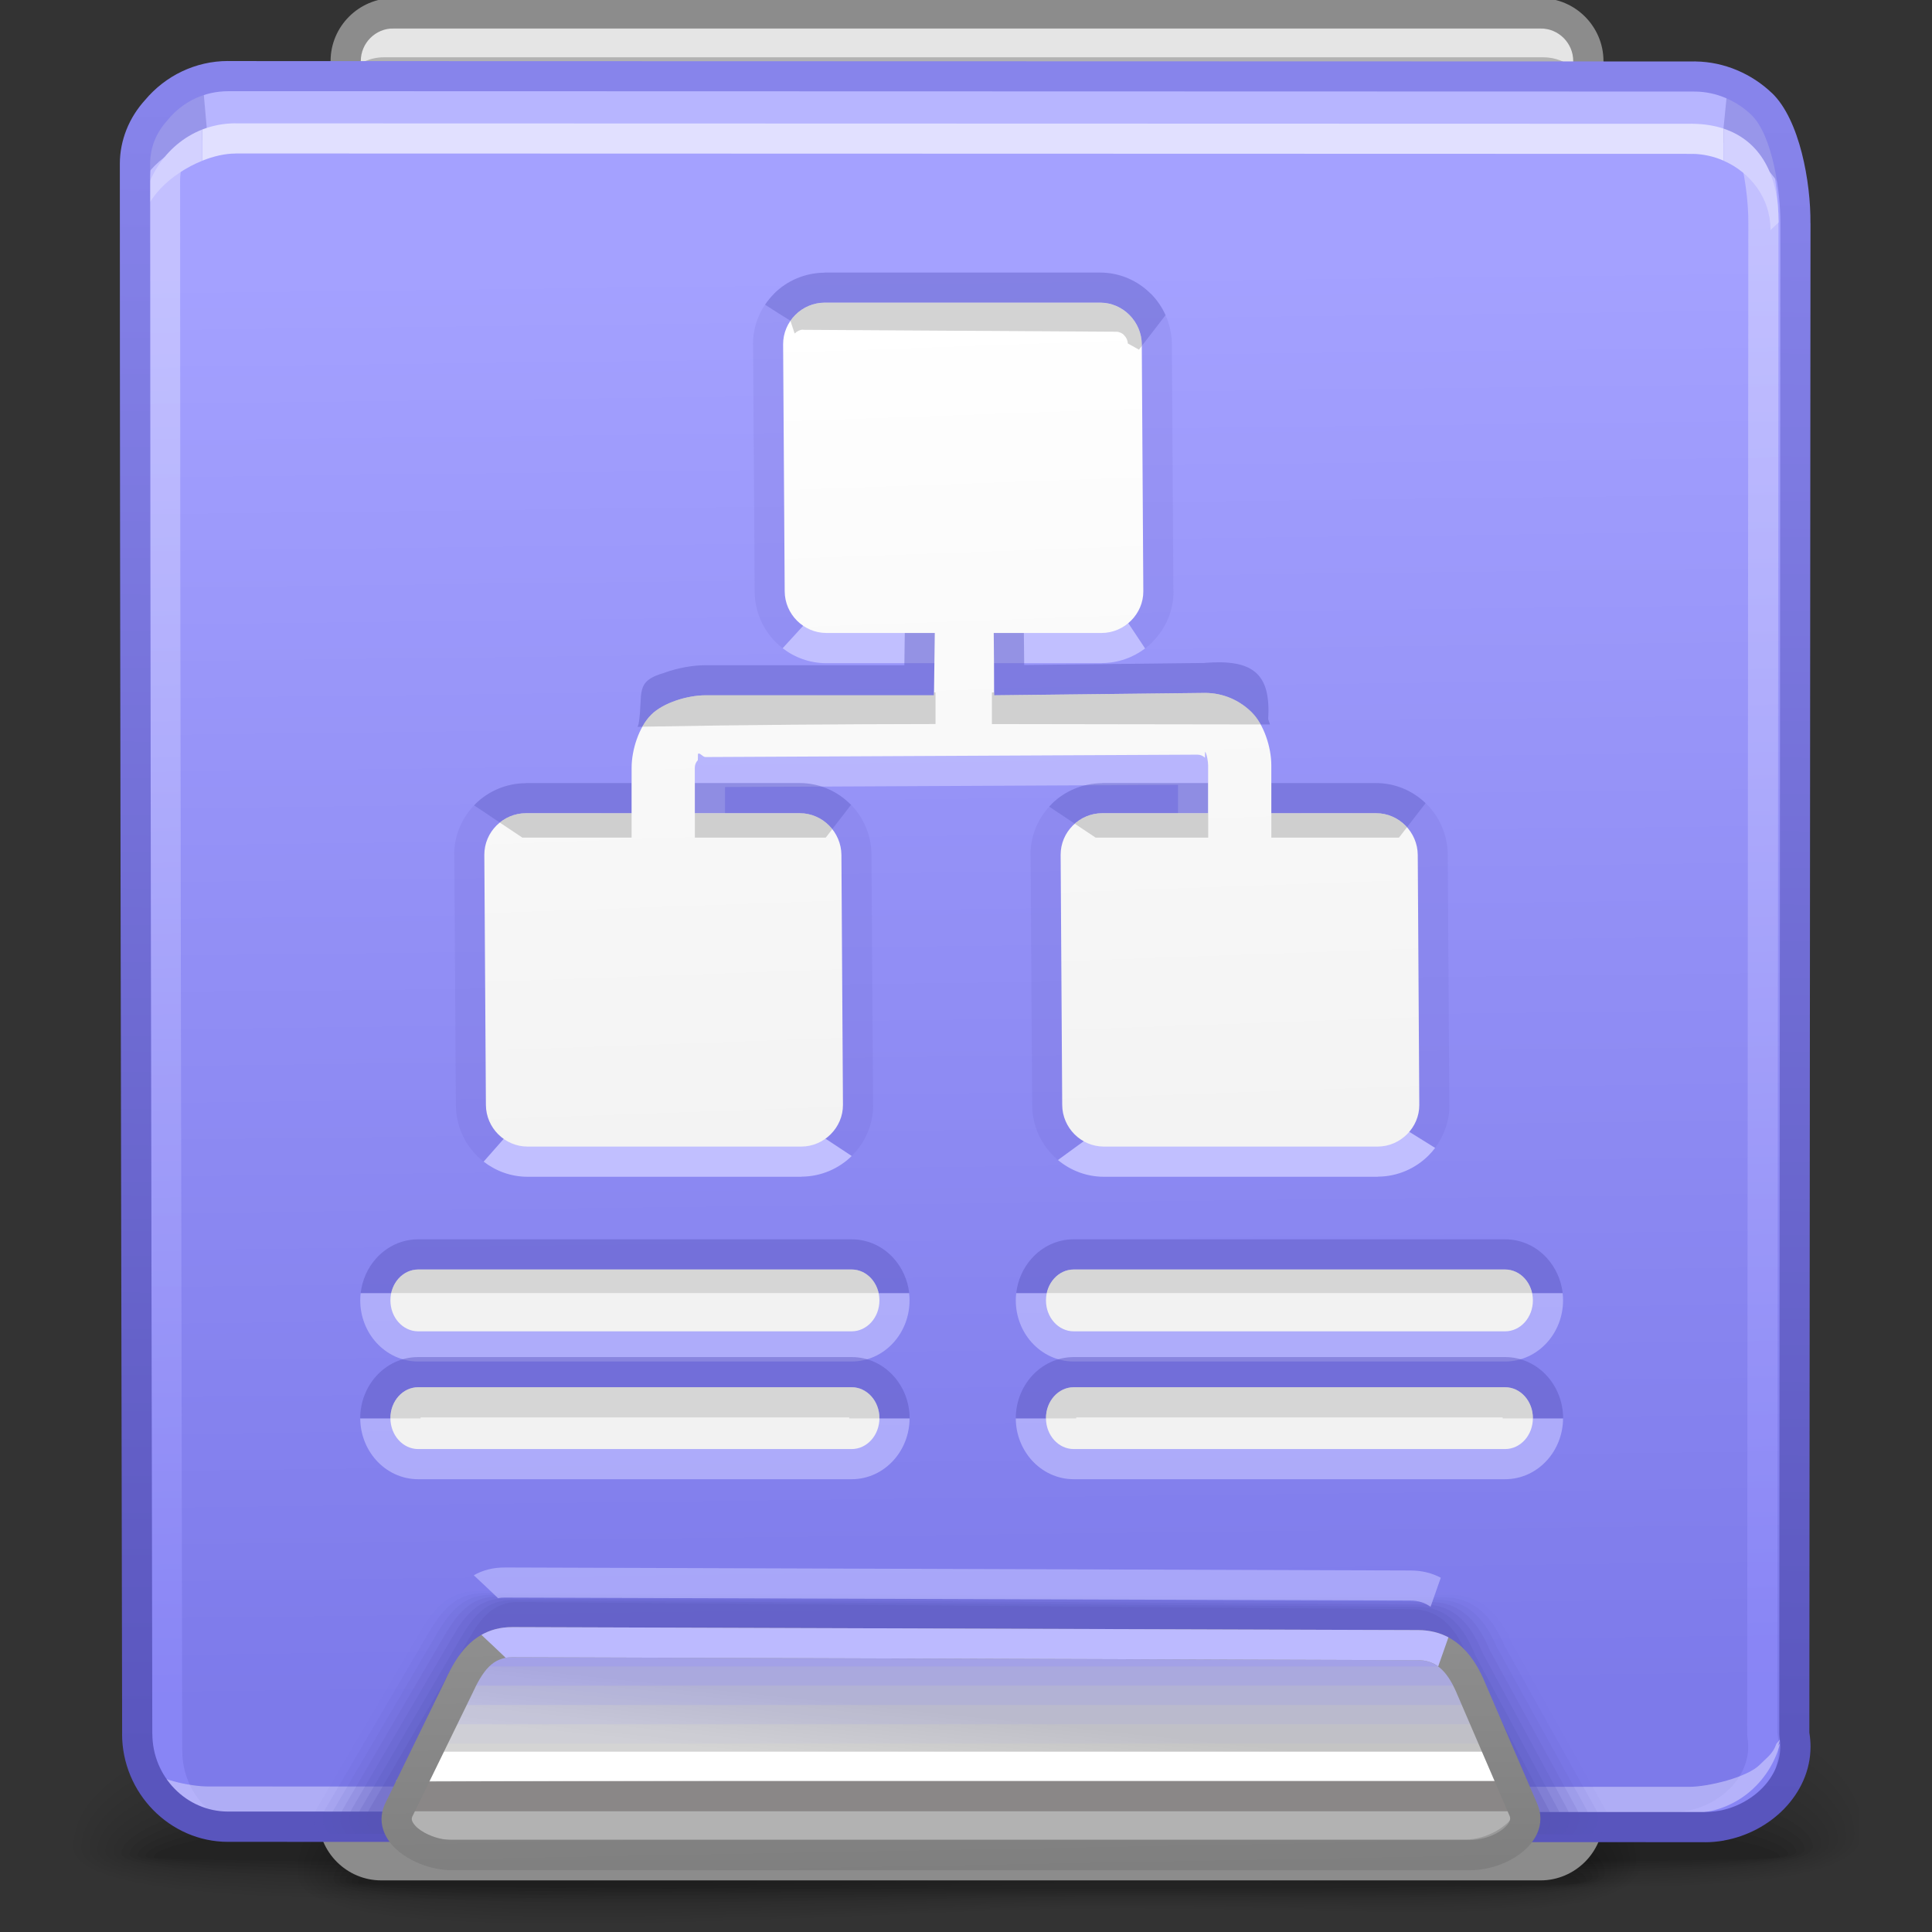 <?xml version="1.0" encoding="UTF-8"?>
<!DOCTYPE svg PUBLIC "-//W3C//DTD SVG 1.1//EN" "http://www.w3.org/Graphics/SVG/1.1/DTD/svg11.dtd">
<!-- Creator: CorelDRAW -->
<svg xmlns="http://www.w3.org/2000/svg" xml:space="preserve" width="64px" height="64px" style="shape-rendering:geometricPrecision; text-rendering:geometricPrecision; image-rendering:optimizeQuality; fill-rule:evenodd; clip-rule:evenodd"
viewBox="0 0 64 64"
 xmlns:xlink="http://www.w3.org/1999/xlink">
 <rect x="0" y="0" width="64" height="64" fill="#333333" stroke="none"/>
 <defs>
  <style type="text/css">
   <![CDATA[
    .fil30 {fill:none}
    .fil42 {fill:#999999}
    .fil45 {fill:#B2B2B2}
    .fil15 {fill:#E5E5E5}
    .fil44 {fill:white}
    .fil19 {fill:#B7B5FF}
    .fil43 {fill:#8A8787}
    .fil17 {fill:#8C8C8C}
    .fil54 {fill:#BCBAFF;fill-rule:nonzero}
    .fil25 {fill:#C1BFFF;fill-rule:nonzero}
    .fil28 {fill:#D3D1FF;fill-rule:nonzero}
    .fil27 {fill:#E1E0FF;fill-rule:nonzero}
    .fil16 {fill:#8C8C8C;fill-rule:nonzero}
    .fil59 {fill:#F2F2F2;fill-rule:nonzero}
    .fil0 {fill:black;fill-opacity:0}
    .fil33 {fill:#5855B5;fill-opacity:0}
    .fil46 {fill:#908DFF;fill-opacity:0}
    .fil1 {fill:black;fill-opacity:0.004}
    .fil2 {fill:black;fill-opacity:0.008}
    .fil3 {fill:black;fill-opacity:0.016}
    .fil4 {fill:black;fill-opacity:0.02}
    .fil5 {fill:black;fill-opacity:0.024}
    .fil6 {fill:black;fill-opacity:0.027}
    .fil34 {fill:#5855B5;fill-opacity:0.031}
    .fil7 {fill:black;fill-opacity:0.031}
    .fil8 {fill:black;fill-opacity:0.035}
    .fil9 {fill:black;fill-opacity:0.043}
    .fil10 {fill:black;fill-opacity:0.047}
    .fil11 {fill:black;fill-opacity:0.051}
    .fil12 {fill:black;fill-opacity:0.055}
    .fil47 {fill:#908DFF;fill-opacity:0.055}
    .fil13 {fill:black;fill-opacity:0.059}
    .fil35 {fill:#5855B5;fill-opacity:0.063}
    .fil36 {fill:#5855B5;fill-opacity:0.094}
    .fil48 {fill:#908DFF;fill-opacity:0.11}
    .fil21 {fill:#5D59C1;fill-rule:nonzero;fill-opacity:0.122}
    .fil37 {fill:#5855B5;fill-opacity:0.125}
    .fil38 {fill:#5855B5;fill-opacity:0.157}
    .fil49 {fill:#908DFF;fill-opacity:0.165}
    .fil39 {fill:#5855B5;fill-opacity:0.188}
    .fil40 {fill:#5855B5;fill-opacity:0.22}
    .fil50 {fill:#908DFF;fill-opacity:0.224}
    .fil51 {fill:#908DFF;fill-opacity:0.278}
    .fil20 {fill:#5955BD;fill-opacity:0.322}
    .fil52 {fill:#908DFF;fill-opacity:0.333}
    .fil31 {fill:#9C9C9C;fill-opacity:0.439}
    .fil60 {fill:#B2B2B2;fill-rule:nonzero;fill-opacity:0.439}
    .fil58 {fill:#5955BD;fill-rule:nonzero;fill-opacity:0.439}
    .fil24 {fill:#5D59C1;fill-rule:nonzero;fill-opacity:0.439}
    .fil18 {fill:#7F7F7F;fill-opacity:0.502}
    .fil29 {fill:#E1E0FF;fill-rule:nonzero;fill-opacity:0.502}
    .fil55 {fill:#BCBAFF;fill-rule:nonzero;fill-opacity:0.678}
    .fil57 {fill:#C1BFFF;fill-rule:nonzero;fill-opacity:0.678}
    .fil23 {fill:#C1BFFF;fill-rule:nonzero;fill-opacity:0.78}
    .fil14 {fill:url(#id0)}
    .fil56 {fill:url(#id1)}
    .fil22 {fill:url(#id2)}
    .fil41 {fill:url(#id3)}
    .fil32 {fill:url(#id4);fill-rule:nonzero}
    .fil53 {fill:url(#id5);fill-rule:nonzero}
    .fil26 {fill:url(#id6);fill-rule:nonzero;fill-opacity:0.502}
   ]]>
  </style>
  <linearGradient id="id0" gradientUnits="userSpaceOnUse" x1="31.238" y1="60.845" x2="32.425" y2="1.18">
   <stop offset="0" style="stop-color:#999999"/>
   <stop offset="1" style="stop-color:#B2B2B2"/>
  </linearGradient>
  <linearGradient id="id1" gradientUnits="userSpaceOnUse" x1="32.021" y1="37.649" x2="31.041" y2="10.361">
   <stop offset="0" style="stop-color:#F3F3F3"/>
   <stop offset="1" style="stop-color:white"/>
  </linearGradient>
  <linearGradient id="id2" gradientUnits="userSpaceOnUse" x1="32.147" y1="56.33" x2="31.569" y2="8.783">
   <stop offset="0" style="stop-color:#7D7AEA"/>
   <stop offset="1" style="stop-color:#A4A1FF"/>
  </linearGradient>
  <linearGradient id="id3" gradientUnits="userSpaceOnUse" x1="31.926" y1="56.795" x2="31.713" y2="58.802">
   <stop offset="0" style="stop-color:#C4C4C4"/>
   <stop offset="1" style="stop-color:#D4D4D4"/>
  </linearGradient>
  <linearGradient id="id4" gradientUnits="userSpaceOnUse" x1="31.709" y1="59.511" x2="32.253" y2="3.537">
   <stop offset="0" style="stop-color:#5955BD"/>
   <stop offset="1" style="stop-color:#8784EB"/>
  </linearGradient>
  <linearGradient id="id5" gradientUnits="userSpaceOnUse" x1="31.909" y1="62.045" x2="31.756" y2="53.808">
   <stop offset="0" style="stop-color:#7F7F7F"/>
   <stop offset="1" style="stop-color:#8F8F8F"/>
  </linearGradient>
  <linearGradient id="id6" gradientUnits="userSpaceOnUse" x1="20.32" y1="8.26" x2="21.874" y2="55.79">
   <stop offset="0" style="stop-color:#E1E0FF"/>
   <stop offset="1" style="stop-color:#938FFF"/>
  </linearGradient>
 </defs>
 <g id="Слой_x0020_1">
  <g id="_60300992">
   <path id="_60410584" class="fil0" d="M31.063 54.004c16.151,-0.931 21.572,1.609 23.26,4.556l0 4.051c-2.6,1.846 -12.084,0.384 -22.473,0.938 -1.629,0.087 -3.222,0.172 -4.763,0.248l-14.415 0c-1.423,-0.198 -2.454,-0.514 -2.994,-0.985l0 -3.083c1.176,-2.358 5.516,-4.811 21.387,-5.725z"/>
   <g>
    <path id="_56197160" class="fil1" d="M31.111 54.471c16.36,-0.908 21.729,1.838 23.212,4.815l0 3.157c-2.254,1.945 -11.91,0.504 -22.452,1.031 -2.385,0.119 -4.698,0.234 -6.88,0.322l-11.211 0c-2.118,-0.19 -3.569,-0.565 -4.103,-1.212l0 -2.076c0.866,-2.413 4.8,-5.114 21.434,-6.038z"/>
    <path id="_61902800" class="fil2" d="M31.159 54.937c16.616,-0.886 21.962,2.104 23.164,5.088l0 2.218c-1.789,2.08 -11.679,0.657 -22.434,1.155 -3.58,0.167 -7.013,0.325 -10.067,0.398l-5.992 0c-3.558,-0.131 -5.873,-0.572 -6.154,-1.574l0 -0.689c0.314,-2.464 3.418,-5.634 21.482,-6.597z"/>
    <path id="_59798120" class="fil3" d="M31.206 55.404c17.118,-0.869 22.421,2.483 23.117,5.47l0 1.074c-1.003,2.348 -11.274,0.901 -22.415,1.378 -11.769,0.503 -22.058,0.912 -22.058,-1.283 0,-2.366 3,-5.707 21.357,-6.639z"/>
    <path id="_46928128" class="fil4" d="M31.253 55.869c17.465,-0.839 22.882,2.833 22.944,5.73 0.064,2.671 -10.668,1.199 -22.272,1.65 -11.604,0.454 -21.877,0.814 -21.877,-1.173 0,-2.217 3.741,-5.368 21.205,-6.207z"/>
    <path id="_56099600" class="fil5" d="M31.302 56.337c16.572,-0.744 22.634,2.676 22.689,5.349 0.057,2.389 -10.608,1.088 -22.046,1.491 -11.44,0.403 -21.697,0.716 -21.697,-1.065 0,-2.069 4.479,-5.028 21.053,-5.774z"/>
    <path id="_61354392" class="fil6" d="M31.349 56.806c15.681,-0.653 22.387,2.518 22.436,4.967 0.05,2.108 -10.547,0.978 -21.822,1.331 -11.275,0.353 -21.515,0.618 -21.515,-0.958 0,-1.922 5.219,-4.688 20.901,-5.34z"/>
    <path id="_61086280" class="fil7" d="M31.395 57.27c14.79,-0.559 22.141,2.36 22.183,4.585 0.044,1.828 -10.486,0.87 -21.596,1.172 -11.11,0.302 -21.333,0.519 -21.333,-0.849 0,-1.773 5.956,-4.349 20.746,-4.908z"/>
    <path id="_63341256" class="fil8" d="M31.444 57.739c13.898,-0.467 21.893,2.202 21.93,4.204 0.033,1.547 -10.428,0.759 -21.373,1.012 -10.945,0.252 -21.151,0.42 -21.151,-0.743 0,-1.625 6.697,-4.008 20.595,-4.473z"/>
    <path id="_59354064" class="fil9" d="M31.491 58.204c13.005,-0.371 21.646,2.047 21.675,3.826 0.027,1.265 -10.366,0.65 -21.145,0.852 -10.781,0.201 -20.972,0.322 -20.972,-0.635 0,-1.476 7.437,-3.667 20.443,-4.042z"/>
    <path id="_56925208" class="fil10" d="M31.539 58.671c12.115,-0.279 21.399,1.889 21.42,3.442 0.021,0.987 -10.305,0.542 -20.922,0.693 -10.615,0.151 -20.789,0.224 -20.789,-0.528 0,-1.326 8.176,-3.327 20.292,-3.607z"/>
    <path id="_61047480" class="fil11" d="M31.587 59.137c11.222,-0.185 21.15,1.733 21.166,3.061 0.014,0.705 -10.244,0.431 -20.695,0.534 -10.45,0.099 -20.607,0.125 -20.607,-0.42 0,-1.179 8.914,-2.987 20.137,-3.175z"/>
    <path id="_58054936" class="fil12" d="M31.635 59.604c10.33,-0.093 20.903,1.574 20.91,2.68 0.008,0.424 -10.184,0.322 -20.471,0.371 -10.286,0.051 -20.425,0.03 -20.425,-0.309 0,-1.031 9.652,-2.648 19.986,-2.741z"/>
   </g>
   <path id="_61865952" class="fil13" d="M31.679 60.073c9.441,0 20.659,1.417 20.659,2.3 0,0.287 -40.49,0.276 -40.49,0.008 0,-0.883 10.393,-2.308 19.831,-2.308z"/>
  </g>
  <g id="_109255960">
   <path id="_63134848" class="fil0" d="M30.651 52.896c21.487,-0.959 28.699,1.658 30.944,4.695l0 4.174c-3.458,1.903 -16.075,0.396 -29.898,0.967 -2.166,0.09 -4.285,0.177 -6.337,0.255l-19.178 0c-1.891,-0.204 -3.262,-0.529 -3.982,-1.015l0 -3.177c1.564,-2.43 7.338,-4.957 28.45,-5.9z"/>
   <g>
    <path id="_60230808" class="fil1" d="M30.716 53.377c21.762,-0.935 28.904,1.895 30.879,4.962l0 3.254c-2.999,2.004 -15.846,0.52 -29.869,1.063 -3.171,0.123 -6.25,0.241 -9.151,0.332l-14.915 0c-2.817,-0.196 -4.747,-0.582 -5.458,-1.248l0 -2.14c1.152,-2.486 6.387,-5.27 28.515,-6.222z"/>
    <path id="_62164960" class="fil2" d="M30.78 53.858c22.105,-0.913 29.217,2.167 30.815,5.244l0 2.285c-2.38,2.144 -15.536,0.677 -29.845,1.191 -4.763,0.171 -9.33,0.334 -13.392,0.41l-7.97 0c-4.734,-0.135 -7.813,-0.589 -8.188,-1.623l0 -0.709c0.418,-2.539 4.546,-5.806 28.578,-6.799z"/>
    <path id="_58204488" class="fil3" d="M30.843 54.339c22.773,-0.895 29.828,2.558 30.753,5.636l0 1.107c-1.335,2.42 -14.999,0.928 -29.82,1.421 -15.657,0.519 -29.346,0.939 -29.346,-1.322 0,-2.438 3.992,-5.882 28.413,-6.842z"/>
    <path id="_47234464" class="fil4" d="M30.906 54.818c23.235,-0.863 30.439,2.92 30.524,5.904 0.084,2.752 -14.194,1.235 -29.63,1.701 -15.438,0.468 -29.105,0.839 -29.105,-1.208 0,-2.285 4.977,-5.532 28.211,-6.397z"/>
    <path id="_58601656" class="fil5" d="M30.969 55.3c22.047,-0.767 30.11,2.758 30.186,5.512 0.074,2.463 -14.113,1.122 -29.331,1.537 -15.217,0.415 -28.862,0.737 -28.862,-1.098 0,-2.132 5.959,-5.18 28.007,-5.95z"/>
    <path id="_61591760" class="fil6" d="M31.033 55.783c20.861,-0.672 29.781,2.595 29.847,5.119 0.066,2.172 -14.03,1.007 -29.031,1.371 -14.998,0.364 -28.621,0.637 -28.621,-0.987 0,-1.98 6.943,-4.831 27.805,-5.503z"/>
    <path id="_56669832" class="fil7" d="M31.095 56.261c19.675,-0.575 29.452,2.432 29.509,4.726 0.057,1.884 -13.95,0.896 -28.731,1.207 -14.779,0.312 -28.379,0.535 -28.379,-0.875 0,-1.827 7.925,-4.481 27.6,-5.058z"/>
    <path id="_56076016" class="fil8" d="M31.159 56.744c18.488,-0.481 29.124,2.269 29.171,4.332 0.046,1.595 -13.871,0.783 -28.432,1.043 -14.56,0.26 -28.138,0.433 -28.138,-0.765 0,-1.675 8.908,-4.13 27.398,-4.61z"/>
    <path id="_108461672" class="fil9" d="M31.222 57.225c17.302,-0.383 28.796,2.108 28.833,3.941 0.037,1.304 -13.788,0.67 -28.131,0.878 -14.342,0.208 -27.898,0.333 -27.898,-0.654 0,-1.521 9.894,-3.78 27.195,-4.165z"/>
    <path id="_59320000" class="fil10" d="M31.285 57.706c16.115,-0.288 28.467,1.945 28.496,3.547 0.027,1.017 -13.709,0.557 -27.833,0.713 -14.121,0.156 -27.655,0.231 -27.655,-0.543 0,-1.368 10.874,-3.429 26.992,-3.717z"/>
    <path id="_57977328" class="fil11" d="M31.348 58.187c14.929,-0.191 28.138,1.785 28.157,3.155 0.019,0.726 -13.627,0.444 -27.531,0.549 -13.904,0.103 -27.415,0.13 -27.415,-0.432 0,-1.215 11.86,-3.079 26.789,-3.272z"/>
    <path id="_58485376" class="fil12" d="M31.411 58.667c13.745,-0.097 27.811,1.622 27.82,2.761 0.011,0.437 -13.547,0.332 -27.234,0.383 -13.682,0.052 -27.17,0.03 -27.17,-0.32 0,-1.062 12.841,-2.728 26.585,-2.824z"/>
   </g>
   <path id="_111723936" class="fil13" d="M31.472 59.15c12.558,0 27.483,1.46 27.483,2.369 0,0.296 -53.866,0.285 -53.866,0.008 0,-0.909 13.826,-2.378 26.383,-2.378z"/>
  </g>
  <path class="fil14" d="M12.629 0.338l38.408 0c0.869,0 1.58,0.711 1.58,1.58l0 58.189c0,0.869 -0.712,1.58 -1.58,1.58l-38.408 0c-0.869,0 -1.58,-0.711 -1.58,-1.58l0 -58.189c0,-0.869 0.711,-1.58 1.58,-1.58z"/>
  <path class="fil15" d="M12.705 0.95l38.408 0c0.869,0 1.58,0.711 1.58,1.58l0 0.746 -0.001 -0.004c-0.103,-0.771 -0.768,-1.374 -1.567,-1.374l-38.408 0c-0.869,0 -1.58,0.711 -1.58,1.58l0 57.433c-0.008,-0.064 -0.012,-0.129 -0.012,-0.194l0 -58.189c0,-0.87 0.711,-1.58 1.58,-1.58z"/>
  <path class="fil16" d="M13.032 -0.061l38.004 0c0.572,0 1.094,0.236 1.469,0.612 0.376,0.376 0.612,0.898 0.612,1.469l0 58.189c0,0.57 -0.236,1.09 -0.612,1.468l-0.001 0.001c-0.378,0.376 -0.898,0.612 -1.468,0.612l-38.408 0c-0.572,0 -1.094,-0.236 -1.469,-0.612 -0.376,-0.376 -0.612,-0.898 -0.612,-1.469l0.404 -58.189c0,-0.572 0.236,-1.094 0.612,-1.469 0.376,-0.376 0.898,-0.612 1.469,-0.612zm38.004 1.002l-38.004 0c-0.298,0 -0.569,0.123 -0.763,0.317 -0.194,0.194 -0.317,0.465 -0.317,0.763l-0.404 58.189c0,0.298 0.123,0.569 0.317,0.763 0.194,0.194 0.465,0.317 0.763,0.317l38.408 0c0.298,0 0.568,-0.122 0.763,-0.315l0.001 -0.001c0.194,-0.195 0.315,-0.465 0.315,-0.763l0 -58.189c0,-0.298 -0.123,-0.569 -0.317,-0.763 -0.194,-0.194 -0.465,-0.317 -0.763,-0.317z"/>
  <path class="fil17" d="M52.616 44.846l0 15.261c0,0.869 -0.712,1.58 -1.58,1.58l-38.408 0c-0.869,0 -1.58,-0.711 -1.58,-1.58l0 -15.261 41.568 0z"/>
  <path class="fil18" d="M11.048 2.268l41.568 0.011 0 56.568c-15.043,-0.001 -13.979,-0.012 -41.568,-0.013l0 -56.566z"/>
  <path class="fil19" d="M58.965 16.332l0.083 0.507 -54.827 -0.013 0 -11.176c0,-0.674 0.266,-1.293 0.706,-1.775 0.565,-0.686 1.42,-1.126 2.373,-1.126l48.702 0.013c1.69,0 3.19,1.391 3.171,3.073l-0.123 10.497 -0.085 0z"/>
  <path class="fil20" d="M4.22 6.392l0 -0.015 0 -0.726c0,-0.674 0.266,-1.293 0.706,-1.775 0.449,-0.544 1.08,-0.933 1.796,-1.07l0.255 2.88 0.45 0.091c-0.442,0.83 -2.759,1.328 -3.138,0.716 -0.379,-0.612 -0.044,-0.066 -0.07,-0.099z"/>
  <path class="fil20" d="M57.217 3.008l-0.265 2.654 -0.45 0.09c0.365,0.686 1.766,1.54 2.658,1.145l0.013 -1.061c0.014,-1.26 -0.824,-2.356 -1.956,-2.828z"/>
  <path class="fil21" d="M20.374 25.798l0.02 0 -0.019 -1.591 -0.005 -0.022 0 -0.011c0,-0.261 0.04,-0.513 0.117,-0.75l1.058 0 -0.061 0.119 -0.001 0c-0.089,0.191 -0.138,0.405 -0.138,0.631l0 0.005 0.002 0.009 0.022 2.093 0 0.007 -0.996 0 0 -0.49zm2.503 -2.374l0.005 0 0.096 0.096c0.05,-0.009 0.1,-0.014 0.151,-0.015l0.497 -0.011 0 0.013 17.005 0c0.056,0 0.112,0.005 0.165,0.014l0.097 -0.097 0.006 0 0.341 0.301c0.057,0.05 0.104,0.106 0.139,0.164 0.057,0.093 0.089,0.195 0.089,0.302l-0.002 0 0.024 2.089 0 0.007 -0.972 0 0 -1.358 -0.014 0 -0.001 -0.124 0.017 0 0 -1.283 -17.238 0 0 1.283 0.017 0 0.012 0.992 0.021 0 0 0.49 -0.987 0 -0.022 -2.1 -0.006 -0.491 0.256 0 0.307 -0.273zm19.354 0l1.057 0c0.076,0.237 0.119,0.489 0.122,0.749l0.018 1.625 0.021 0 0 0.49 -0.987 0 -0.024 -2.107c-0.001,-0.227 -0.053,-0.445 -0.145,-0.641l-0.001 0 -0.06 -0.116z"/>
  <path class="fil22" d="M4.226 14.345l-0.005 -6.858c0,-0.674 0.266,-1.294 0.705,-1.776 0.565,-0.685 1.421,-1.124 2.373,-1.124l48.903 0.013c1.69,0 3.17,1.349 3.149,3.024 -0.032,2.326 0.141,4.676 0.143,6.943l-0.129 42.885c-0.004,1.675 -1.357,3.076 -3.009,3.076 -19.819,0 -15.251,-0.013 -49.054,-0.013 -1.651,0 -3.008,-1.384 -3.008,-3.076l-0.072 -42.885c0,-0.07 0.001,-0.139 0.005,-0.208z"/>
  <polygon class="fil23" points="39.023,27.023 39.023,25.999 24.017,26.071 24.017,27.102 24.017,28.101 23.018,28.101 22.556,28.101 22.556,24.405 40.485,24.405 40.485,28.022 40.022,28.022 39.023,28.022 "/>
  <path class="fil24" d="M25.341 10.096c0.089,-0.132 0.19,-0.255 0.302,-0.367l-0.002 -0.002c0.425,-0.425 1.023,-0.691 1.675,-0.694l0.004 -0.004 0.006 0 9.117 0c0.652,0 1.246,0.269 1.676,0.7l0.002 -0.002c0.203,0.203 0.37,0.445 0.49,0.713l-0.881 1.142 -0.901 -0.169c0,-0.097 -0.048,-0.197 -0.123,-0.272l0 -0.005c-0.066,-0.066 -0.162,-0.11 -0.263,-0.11l-9.117 0 -0.006 0 0 -0.004c-0.096,0.001 -0.193,0.047 -0.263,0.118l-0.005 0 -0.008 0.009c-0.472,-0.282 -1.123,-0.679 -1.702,-1.055z"/>
  <path class="fil24" d="M15.705 26.679l0.039 -0.039 -0.002 -0.002c0.425,-0.425 1.023,-0.691 1.675,-0.694l0.004 -0.004 0.006 0 3.497 0 0 1.162 2.094 0 0 -1.162 3.475 0c0.651,0 1.246,0.269 1.676,0.7l0.002 -0.002 0.022 0.022 -0.84 1.087 -10.05 0 -1.598 -1.068zm19.053 0.043l1.535 1.025 10.05 0 0.882 -1.141c-0.428,-0.411 -1.007,-0.666 -1.642,-0.666l-3.469 0 0 1.083 -2.093 0 0 -1.083 -3.504 0 -0.006 0 -0.004 0.004c-0.652,0.004 -1.25,0.269 -1.675,0.694l0.002 0.002 -0.078 0.081z"/>
  <path class="fil25" d="M27.376 21.969c-0.544,0 -1.049,-0.185 -1.45,-0.496 0.474,-0.522 1.106,-1.211 1.403,-1.506l0.047 0.004 3.614 0 0 1.998 -3.614 0zm5.534 -1.948l4.141 0.131 0.882 1.328c-0.394,0.299 -0.892,0.483 -1.428,0.485l-0.004 0.004 -0.008 0 -3.584 0 0 -1.948z"/>
  <path class="fil21" d="M25.925 21.473c-0.08,-0.063 -0.157,-0.13 -0.229,-0.202 -0.425,-0.425 -0.694,-1.022 -0.697,-1.68l-0.052 -8.178 -0.004 -0.004 0 -0.006c0,-0.482 0.146,-0.932 0.397,-1.308 0.579,0.376 1.23,0.772 1.702,1.055 -0.061,0.065 -0.1,0.156 -0.1,0.253l0 0.006 -0.004 0 0.052 8.175 0 0.004c0,0.098 0.047,0.195 0.12,0.268 0.059,0.059 0.136,0.099 0.217,0.111 -0.298,0.295 -0.93,0.984 -1.403,1.506zm5.375 -1.502l5.192 0 0.008 0 0 0.004c0.093,-0.001 0.189,-0.05 0.261,-0.122l0.002 0.002c0.067,-0.069 0.111,-0.162 0.111,-0.259l0 -0.008 0.004 0 -0.034 -5.453 0.885 -2.552 0.881 -1.142c0.132,0.296 0.207,0.624 0.209,0.966l0.051 8.178 0.004 0.004 0 0.008c0,0.643 -0.269,1.237 -0.697,1.667l0 0.005c-0.076,0.076 -0.158,0.146 -0.244,0.213l-0.882 -1.328 -5.75 -0.182z"/>
  <path class="fil26" d="M58.914 7.395l0 0.006 -0.038 49.995c0.026,0.158 0.039,0.315 0.039,0.465 0,0.79 -0.34,1.507 -0.874,2.058 -0.073,0.076 -0.151,0.148 -0.233,0.217 -0.432,0.248 -0.927,0.39 -1.453,0.39 -17.516,0 -15.986,-0.011 -38.731,-0.013 9.559,-0.151 15.875,-0.493 21.764,-0.49l16.031 0.005 0 -0.002c0.155,0 0.309,-0.014 0.457,-0.04l0 0.002c0.554,-0.099 1.071,-0.376 1.448,-0.763 0.359,-0.37 0.588,-0.847 0.588,-1.363 0,-0.109 -0.009,-0.219 -0.028,-0.325l-0.006 -0.086 0.038 -50.056 0 -0.006c0.005,-0.659 -0.105,-1.674 -0.371,-2.495 0.502,0.23 0.937,0.585 1.254,1.023 0.081,0.527 0.118,1.042 0.113,1.478zm-53.281 52.596c-0.376,-0.568 -0.595,-1.25 -0.595,-1.981l0.002 0c-0.028,-17.27 -0.076,-34.752 -0.076,-52.015 0,-0.119 0.007,-0.237 0.021,-0.354 0.373,-0.428 0.865,-0.751 1.42,-0.921 -0.124,0.161 -0.224,0.335 -0.296,0.517 -0.092,0.233 -0.143,0.489 -0.143,0.758 0,17.26 0.043,34.752 0.071,52.015l0.002 0c0,0.711 0.285,1.357 0.739,1.821l0.002 0.002c0.319,0.327 0.724,0.567 1.178,0.679l-0.657 0c-0.615,0 -1.189,-0.193 -1.669,-0.522z"/>
  <path class="fil27" d="M6.696 4.292c0.341,-0.133 0.713,-0.207 1.109,-0.207l0 0.002 48.22 0.013 0 -0.002 0.04 0 0.006 0.002c0.382,0.005 0.725,0.06 1.031,0.162l0 1.063c-0.324,-0.143 -0.676,-0.223 -1.037,-0.228l0 0.002 -0.04 0 0 -0.002 -48.22 -0.013 0 0.002c-0.344,0 -0.73,0.086 -1.109,0.24l0 -1.035z"/>
  <path class="fil28" d="M57.102 4.263c1.206,0.402 1.815,1.524 1.815,3.071l0 0.035 -0.269 0.254 0 -0.035c0,-1.022 -0.663,-1.873 -1.546,-2.262l0 -1.063z"/>
  <path class="fil28" d="M4.656 7.512c0,-1.478 0.816,-2.74 2.04,-3.22l0 1.035c-1.022,0.411 -1.998,1.299 -1.998,2.262l-0.041 -0.077z"/>
  <path class="fil29" d="M58.967 57.751c-0.338,1.318 -1.52,2.307 -2.911,2.307 -19.819,0 -15.251,-0.013 -49.054,-0.013 -1.394,0 -2.576,-0.983 -2.913,-2.306l0.041 0.008 -0.041 -0.143 0.122 0.025c0.116,0.34 0.305,0.645 0.548,0.893 0.413,0.42 1.522,0.657 2.145,0.657l49.053 0.012c0.621,0 1.929,-0.313 2.341,-0.735 0.242,-0.247 0.431,-0.353 0.547,-0.691l0.123 -0.149 -0.061 0.209 0.061 -0.074z"/>
  <line class="fil30" x1="31.889" y1="16.009" x2="31.889" y2= "23.231" />
  <path class="fil24" d="M22.556 28.101l-1.632 0 -0.999 0 0 -0.999 0 -0.165 2.632 0 0 1.165zm-1.434 -4.025l0.033 -0.094c0.167,-1.018 -0.163,-1.41 0.865,-1.698l0.004 -0.004c0.441,-0.156 0.927,-0.244 1.349,-0.244l6.585 0 0.064 -4.813 0.014 -1.007 1.005 0.024 1.837 0.044 0.946 0.024 0.026 0.948c0.02,0.782 0.043,1.826 0.058,2.934l0.02 1.839 5.985 -0.067 0.008 -0.004c1.551,-0.118 2.187,0.319 2.089,1.867l0.001 0 0.059 0.175c-7.178,0 -13.649,-0.064 -20.947,0.078zm21.992 2.861l0 0.086 0 0.999 -0.999 0 -1.63 0 0 -1.085 2.629 0z"/>
  <path class="fil31" d="M22.556 27.102l-1.632 0 0 -0.165 1.632 0 0 0.165zm-1.276 -3.028c0.084,-0.149 0.181,-0.283 0.288,-0.391l0.004 -0.005c0.398,-0.397 1.198,-0.644 1.8,-0.644l7.567 0 0.001 -0.097 0.05 0 0 1.048c-3.164,0.005 -6.351,0.026 -9.71,0.089zm11.579 -1.136l0.073 0 0 0.097 6.987 -0.079c0.602,0 1.15,0.247 1.548,0.644l0.004 0.005c0.109,0.109 0.206,0.243 0.289,0.394 -3.052,0 -5.98,-0.012 -8.902,-0.013l0 -1.048zm-1.858 -4.507l0.015 -1.196 1.837 0.044 0.027 1.153 -1.879 0zm11.114 8.506l0 0.086 -1.63 0 0 -0.086 1.63 0z"/>
  <path class="fil30" d="M13.599 42.416l14.793 0m6.421 0l14.791 0m-36.005 4.561l14.793 0m6.421 0l14.791 0"/>
  <path class="fil32" d="M59.975 7.395l0 0.006 -0.038 49.995c0.026,0.158 0.039,0.315 0.039,0.465 0,0.79 -0.34,1.507 -0.874,2.058 -0.517,0.533 -1.227,0.912 -1.989,1.049l0 0.002c-0.208,0.037 -0.422,0.057 -0.632,0.057l0 -0.002 -17.092 -0.005c-4.208,-0.002 -8.53,-0.006 -31.835,-0.006 -0.964,0 -1.844,-0.406 -2.482,-1.058 -0.633,-0.647 -1.028,-1.539 -1.028,-2.518l0.002 0c-0.028,-17.27 -0.076,-34.752 -0.076,-52.015 0,-0.39 0.078,-0.771 0.219,-1.127 0.145,-0.365 0.358,-0.699 0.619,-0.985 0.332,-0.396 0.75,-0.723 1.221,-0.946 0.463,-0.22 0.98,-0.344 1.521,-0.344l0 0.002 48.575 0.013 0 -0.002 0.034 0 0.004 0.002c0.96,0.011 1.869,0.411 2.532,1.045l0.001 -0.001c0.925,0.882 1.291,2.974 1.277,4.315zm-1.964 -3.592l0 -0.002c-0.485,-0.464 -1.15,-0.759 -1.85,-0.768l0 0.002 -0.034 0 0 -0.002 -48.575 -0.013 0 0.002c-0.394,0 -0.767,0.089 -1.096,0.244 -0.345,0.163 -0.651,0.405 -0.892,0.697l-0.015 0.02c-0.185,0.203 -0.335,0.435 -0.432,0.68 -0.092,0.233 -0.143,0.489 -0.143,0.758 0,17.26 0.043,34.752 0.071,52.015l0.002 0c0,0.711 0.285,1.357 0.739,1.821l0.002 0.002c0.452,0.463 1.08,0.751 1.766,0.751 14.984,0 24.259,0.007 31.835,0.011l17.092 0.005 0 -0.002c0.155,0 0.309,-0.014 0.457,-0.04l0 0.002c0.554,-0.099 1.071,-0.376 1.448,-0.763 0.359,-0.37 0.588,-0.847 0.588,-1.363 0,-0.109 -0.009,-0.219 -0.028,-0.325l-0.006 -0.086 0.038 -50.056 0 -0.006c0.007,-1.025 -0.261,-2.911 -0.967,-3.586z"/>
  <g id="_56779208">
   <path id="_46139304" class="fil33" d="M15.59 52.65l32.666 0.105c1.133,0.004 1.697,0.759 2.06,1.58l3.167 5.584c0.168,0.295 0.083,0.591 -0.15,0.843 -15.903,-0.001 -14.214,-0.013 -43.006,-0.013 -0.223,-0.252 -0.302,-0.54 -0.132,-0.83l3.335 -5.689c0.464,-0.793 0.926,-1.584 2.06,-1.58z"/>
   <g>
    <path id="_59983456" class="fil34" d="M15.816 52.709c10.743,0.041 21.483,0.083 32.227,0.124 1.117,0.004 1.672,0.759 2.029,1.58 1.032,1.837 2.065,3.671 3.097,5.506 0.167,0.295 0.081,0.591 -0.149,0.843 -15.516,-0.002 -14.104,-0.013 -42.402,-0.013 -0.221,-0.252 -0.3,-0.541 -0.13,-0.83 1.1,-1.877 2.199,-3.754 3.298,-5.63 0.463,-0.79 0.913,-1.583 2.03,-1.58z"/>
    <path id="_61081824" class="fil35" d="M16.043 52.769c10.596,0.047 21.19,0.096 31.786,0.143 1.101,0.005 1.649,0.759 2.001,1.582 1.009,1.808 2.017,3.617 3.026,5.426 0.164,0.295 0.08,0.589 -0.145,0.843 -15.136,-0.002 -13.995,-0.013 -41.803,-0.013 -0.22,-0.252 -0.296,-0.541 -0.128,-0.83 1.088,-1.858 2.176,-3.713 3.262,-5.57 0.462,-0.788 0.9,-1.583 2.001,-1.58z"/>
    <path id="_60032600" class="fil36" d="M16.269 52.829c10.45,0.053 20.899,0.107 31.348,0.162 1.084,0.005 1.623,0.759 1.97,1.58 0.985,1.783 1.97,3.565 2.955,5.348 0.163,0.295 0.08,0.589 -0.143,0.843 -14.758,-0.002 -13.883,-0.012 -41.203,-0.013 -0.216,-0.252 -0.292,-0.542 -0.123,-0.83 1.076,-1.837 2.151,-3.673 3.226,-5.51 0.461,-0.787 0.886,-1.583 1.97,-1.58z"/>
    <path id="_59262456" class="fil37" d="M16.494 52.889c10.304,0.06 20.606,0.12 30.909,0.181 1.068,0.006 1.599,0.759 1.941,1.58 0.961,1.756 1.923,3.513 2.884,5.269 0.161,0.294 0.079,0.589 -0.141,0.843 -14.386,-0.002 -13.765,-0.012 -40.602,-0.013 -0.214,-0.252 -0.289,-0.542 -0.119,-0.83 1.063,-1.817 2.125,-3.633 3.188,-5.45 0.459,-0.784 0.874,-1.584 1.941,-1.58z"/>
    <path id="_59341016" class="fil38" d="M16.721 52.95c10.156,0.066 20.312,0.132 30.469,0.2 1.051,0.006 1.574,0.758 1.91,1.58 0.938,1.729 1.876,3.459 2.813,5.19 0.159,0.294 0.08,0.589 -0.137,0.843 -14.015,-0.002 -13.649,-0.012 -40.002,-0.013 -0.211,-0.253 -0.286,-0.542 -0.117,-0.83 1.051,-1.796 2.102,-3.593 3.152,-5.389 0.458,-0.783 0.86,-1.584 1.911,-1.58z"/>
    <path id="_56381944" class="fil39" d="M16.947 53.01c10.011,0.072 20.02,0.145 30.031,0.219 1.033,0.007 1.55,0.758 1.88,1.58 0.914,1.703 1.828,3.406 2.743,5.111 0.158,0.294 0.079,0.589 -0.135,0.843 -13.65,-0.002 -13.539,-0.012 -39.402,-0.013 -0.209,-0.253 -0.282,-0.543 -0.113,-0.83 1.039,-1.776 2.078,-3.553 3.116,-5.329 0.457,-0.78 0.847,-1.584 1.88,-1.58z"/>
   </g>
   <path id="_59073208" class="fil40" d="M17.172 53.07l29.592 0.237c1.018,0.007 1.525,0.758 1.851,1.58l2.672 5.032c0.156,0.294 0.08,0.589 -0.13,0.843 -13.29,-0.002 -13.428,-0.012 -38.806,-0.013 -0.206,-0.253 -0.276,-0.543 -0.109,-0.83l3.079 -5.269c0.456,-0.777 0.833,-1.584 1.851,-1.58z"/>
  </g>
  <path class="fil41" d="M16.973 54.146l30.005 0.099c0.976,0.002 1.461,0.711 1.774,1.481l1.721 4.246c0.313,0.771 -0.8,1.481 -1.774,1.481l-33.722 0c-0.974,0 -2.124,-0.72 -1.774,-1.481l1.996 -4.345c0.35,-0.761 0.798,-1.483 1.774,-1.481z"/>
  <path class="fil42" d="M13.16 59.977l37.335 -0.053c0.23,0.746 -0.848,1.419 -1.796,1.419l-33.722 0c-0.925,0 -2.007,-0.648 -1.817,-1.365z"/>
  <path class="fil43" d="M13.283 59.018l37.153 -0.128 0.087 0.183c0.313,0.654 -0.8,1.257 -1.774,1.257l-33.722 0c-0.974,0 -2.124,-0.612 -1.774,-1.257l0.03 -0.056z"/>
  <polygon class="fil44" points="14.064,58.027 50.008,58.027 50.261,58.998 13.12,58.998 "/>
  <path class="fil45" d="M13.117 60.002l37.125 0c-0.295,0.541 -1.028,0.935 -1.695,0.935l-33.722 0c-0.665,0 -1.413,-0.397 -1.708,-0.935z"/>
  <g id="_60197584">
   <path id="_46294536" class="fil46" d="M49.608 58.4l-35.853 0 1.244 -2.705c0.35,-0.761 0.797,-1.485 1.773,-1.481l30.005 0.098c0.976,0.004 1.462,0.712 1.774,1.482l1.057 2.606z"/>
   <g>
    <path id="_59339312" class="fil47" d="M49.348 57.761l-35.299 0 0.95 -2.066c0.35,-0.761 0.797,-1.485 1.773,-1.481l30.005 0.098c0.976,0.004 1.462,0.712 1.774,1.482l0.797 1.967z"/>
    <path id="_57644352" class="fil48" d="M49.088 57.12l-34.744 0 0.654 -1.424c0.35,-0.761 0.797,-1.485 1.773,-1.481l30.005 0.098c0.976,0.004 1.462,0.712 1.774,1.482l0.537 1.325z"/>
    <path id="_60421896" class="fil49" d="M48.829 56.481l-34.191 0 0.361 -0.785c0.35,-0.761 0.797,-1.485 1.773,-1.481l30.005 0.098c0.976,0.004 1.462,0.712 1.774,1.482l0.278 0.686z"/>
    <path id="_59340792" class="fil50" d="M48.57 55.841l-33.638 0 0.067 -0.145c0.35,-0.761 0.797,-1.485 1.773,-1.481l30.005 0.098c0.976,0.004 1.462,0.712 1.774,1.482l0.019 0.046z"/>
    <path id="_56983776" class="fil51" d="M48.256 55.201l-33.004 0c0.322,-0.553 0.762,-0.989 1.52,-0.986l30.005 0.098c0.715,0.002 1.166,0.383 1.479,0.888z"/>
    <path id="_59890048" class="fil52" d="M47.657 54.562l-31.889 0c0.26,-0.215 0.582,-0.348 1.004,-0.347l30.005 0.098c0.352,0.001 0.64,0.094 0.88,0.249z"/>
   </g>
  </g>
  <path class="fil53" d="M16.973 53.9l30.005 0.099c0.633,0.001 1.113,0.235 1.481,0.592 0.344,0.332 0.578,0.761 0.756,1.2l1.721 3.993 0 0.002c0.061,0.152 0.092,0.306 0.092,0.454 0,0.353 -0.158,0.677 -0.417,0.946 -0.217,0.226 -0.516,0.42 -0.846,0.553 -0.335,0.136 -0.71,0.215 -1.067,0.215l-33.722 0c-0.403,0 -0.832,-0.103 -1.202,-0.273l0 -0.001c-0.296,-0.136 -0.566,-0.322 -0.761,-0.536l-0.002 0c-0.231,-0.255 -0.373,-0.561 -0.373,-0.889 0,-0.158 0.037,-0.324 0.111,-0.489l1.996 -4.093c0.195,-0.424 0.424,-0.847 0.754,-1.173 0.365,-0.361 0.837,-0.601 1.474,-0.6zm30.005 1.096l-30.005 -0.099c-0.334,0 -0.582,0.123 -0.77,0.309 -0.224,0.222 -0.398,0.547 -0.55,0.88l-1.996 4.093c-0.011,0.024 -0.017,0.051 -0.017,0.076 0,0.064 0.043,0.141 0.111,0.216l-0.001 0.001c0.105,0.115 0.262,0.221 0.441,0.302l0.002 0c0.242,0.111 0.523,0.178 0.784,0.178l33.722 0c0.234,0 0.478,-0.052 0.696,-0.139 0.201,-0.08 0.378,-0.194 0.498,-0.319 0.081,-0.085 0.133,-0.176 0.133,-0.254 0,-0.026 -0.007,-0.056 -0.015,-0.08l-0.001 0 -1.721 -3.993c-0.135,-0.33 -0.301,-0.644 -0.522,-0.857 -0.195,-0.188 -0.451,-0.313 -0.789,-0.313z"/>
  <path class="fil54" d="M16.973 53.9l30.005 0.099c0.389,0.001 0.72,0.09 1.003,0.24l-0.339 0.964c-0.176,-0.129 -0.394,-0.207 -0.664,-0.207l-30.005 -0.099c-0.079,0 -0.152,0.006 -0.222,0.019 -0.256,-0.243 -0.547,-0.522 -0.803,-0.758 0.285,-0.163 0.622,-0.259 1.025,-0.257z"/>
  <path class="fil55" d="M16.72 51.925l30.005 0.099c0.389,0.001 0.72,0.09 1.003,0.24l-0.339 0.964c-0.176,-0.129 -0.394,-0.207 -0.664,-0.207l-30.005 -0.099c-0.079,0 -0.152,0.006 -0.222,0.019 -0.256,-0.243 -0.547,-0.522 -0.803,-0.758 0.285,-0.163 0.622,-0.259 1.025,-0.257z"/>
  <path class="fil21" d="M16.022 38.481c-0.079,-0.061 -0.154,-0.126 -0.224,-0.197 -0.425,-0.425 -0.694,-1.02 -0.697,-1.68l-0.052 -8.28 -0.004 -0.004 0 -0.006c0,-0.632 0.252,-1.209 0.66,-1.636l1.598 1.068 10.05 0 0.84 -1.087c0.415,0.426 0.673,1.017 0.677,1.657l0.051 8.28 0.004 0.004 0 0.008c0,0.648 -0.269,1.244 -0.697,1.671l-0.014 0.014 -1.987 -1.311 0.317 0 0.008 0 0 0.004c0.093,-0.001 0.189,-0.05 0.261,-0.122 0.069,-0.069 0.113,-0.162 0.113,-0.256l0 -0.008 0.004 0 -0.051 -8.276c0,-0.097 -0.048,-0.197 -0.123,-0.272l0 -0.005c-0.066,-0.066 -0.161,-0.11 -0.263,-0.11l-9.066 0 -0.006 0 0 -0.004c-0.096,0.001 -0.193,0.047 -0.263,0.118l-0.005 0c-0.066,0.066 -0.109,0.161 -0.109,0.262l0 0.006 -0.004 0 0.052 8.276 0 0.004c0,0.097 0.047,0.195 0.12,0.268 0.041,0.041 0.091,0.073 0.146,0.093l-1.337 1.519zm19.024 -0.053l-0.157 -0.144c-0.424,-0.424 -0.694,-1.02 -0.697,-1.68l-0.052 -8.28 -0.004 -0.004 0 -0.006c0,-0.612 0.236,-1.172 0.621,-1.593l1.535 1.025 10.05 0 0.882 -1.141 0.034 0.034 0.002 -0.002c0.428,0.428 0.696,1.028 0.699,1.68l0.051 8.28 0.004 0.004 0 0.008c0,0.528 -0.178,1.022 -0.476,1.417l-1.74 -1.083c0.038,-0.02 0.073,-0.047 0.104,-0.078 0.069,-0.069 0.113,-0.162 0.113,-0.256l0 -0.008 0.004 0 -0.051 -8.276c0,-0.097 -0.048,-0.197 -0.123,-0.272l0 -0.005c-0.066,-0.066 -0.162,-0.11 -0.263,-0.11l-9.066 0 -0.006 0 0 -0.004c-0.097,0.001 -0.194,0.048 -0.263,0.118l-0.005 0c-0.066,0.066 -0.109,0.161 -0.109,0.262l0 0.006 -0.004 0 0.052 8.276 0 0.004c0,0.097 0.047,0.195 0.12,0.268 0.07,0.07 0.165,0.115 0.265,0.115l0.459 0 -1.982 1.445z"/>
  <path class="fil25" d="M17.477 38.982c-0.546,0 -1.052,-0.189 -1.455,-0.501l1.337 -1.519c0.038,0.014 0.078,0.021 0.118,0.021l8.75 0 1.987 1.311c-0.422,0.415 -1.011,0.68 -1.658,0.684l-0.004 0.004 -0.008 0 -9.066 0zm17.569 -0.554l1.982 -1.445 8.607 0 0.008 0 0 0.004c0.053,-0.001 0.107,-0.017 0.157,-0.044l1.74 1.083c-0.067,0.09 -0.142,0.175 -0.221,0.254 -0.423,0.423 -1.018,0.694 -1.672,0.698l-0.004 0.004 -0.008 0 -9.066 0c-0.576,0 -1.109,-0.209 -1.522,-0.554z"/>
  <path class="fil56" d="M17.477 37.982c-0.754,0 -1.377,-0.621 -1.381,-1.382l-0.052 -8.28c-0.004,-0.759 0.622,-1.382 1.382,-1.382l3.497 0 0 -1.506c0,-0.6 0.247,-1.354 0.645,-1.75l0.004 -0.005c0.398,-0.397 1.198,-0.644 1.8,-0.644l7.567 0 0.027 -2.065 -3.591 0c-0.754,0 -1.377,-0.621 -1.381,-1.382l-0.052 -8.178c-0.004,-0.759 0.622,-1.382 1.382,-1.382l9.117 0c0.761,0 1.377,0.632 1.382,1.382l0.051 8.178c0.005,0.749 -0.625,1.382 -1.382,1.382l-3.573 0c0.007,0.699 0.012,1.403 0.012,2.065l6.987 -0.079c0.602,0 1.15,0.247 1.548,0.644l0.004 0.005c0.398,0.397 0.644,1.15 0.644,1.75l0 1.585 3.469 0c0.761,0 1.377,0.632 1.382,1.382l0.051 8.28c0.005,0.751 -0.625,1.382 -1.382,1.382 -2.857,0 -6.222,0 -9.066,0 -0.754,0 -1.377,-0.621 -1.381,-1.382l-0.052 -8.28c-0.004,-0.759 0.622,-1.382 1.382,-1.382l3.504 0 0 -1.585c0,-0.098 -0.04,-0.391 -0.102,-0.452l-0.004 0.2c-0.061,-0.063 -0.151,-0.102 -0.249,-0.102l-16.296 0.079c-0.098,0 -0.188,-0.164 -0.249,-0.103l-0.005 0.208c-0.061,0.061 -0.1,0.151 -0.1,0.249l0 1.506 3.475 0c0.761,0 1.377,0.632 1.382,1.382l0.051 8.28c0.005,0.751 -0.625,1.382 -1.382,1.382 -2.857,0 -6.222,0 -9.066,0z"/>
  <path class="fil31" d="M16.557 27.248c0.239,-0.194 0.541,-0.309 0.869,-0.309l3.497 0 0 0.163 0 0.645 -3.62 0 -0.746 -0.498zm6.461 -0.146l0 -0.163 3.475 0c0.437,0 0.826,0.208 1.078,0.527l-0.217 0.281 -4.336 0 0 -0.645zm12.586 0.184l0.69 0.461 3.729 0 0 -0.724 0 -0.084 -3.504 0c-0.35,0 -0.67,0.131 -0.914,0.347zm6.511 0.461l4.228 0 0.266 -0.344c-0.253,-0.283 -0.619,-0.464 -1.025,-0.464l-3.469 0 0 0.084 0 0.724z"/>
  <path class="fil31" d="M26.184 10.63c0.249,-0.363 0.67,-0.602 1.141,-0.602l9.117 0c0.761,0 1.377,0.632 1.382,1.382l0 0.05 -0.094 0.123 -0.371 -0.207c0,-0.097 -0.048,-0.197 -0.123,-0.272l0 -0.005c-0.066,-0.066 -0.162,-0.11 -0.263,-0.11l-10.368 -0.064 -0.006 0 0 -0.004c-0.096,0.001 -0.193,0.047 -0.263,0.118l-0.005 0 -0.008 0.009 -0.138 -0.419z"/>
  <path class="fil31" d="M21.28 24.073c0.084,-0.149 0.181,-0.283 0.288,-0.391l0.004 -0.005c0.398,-0.397 1.198,-0.644 1.8,-0.644l7.567 0 0.001 -0.097 0.05 0 0 1.048c-3.164,0.005 -6.351,0.026 -9.71,0.089zm11.579 -1.136l0.073 0 0 0.097 6.987 -0.079c0.602,0 1.15,0.247 1.548,0.644l0.004 0.005c0.109,0.109 0.206,0.243 0.289,0.394 -3.052,0 -5.98,-0.012 -8.902,-0.013l0 -1.048z"/>
  <path class="fil57" d="M35.569 45.101c-0.548,0 -1.043,-0.242 -1.393,-0.632 -0.325,-0.361 -0.527,-0.856 -0.527,-1.391 0,-0.081 0.005,-0.163 0.014,-0.242l18.101 0c0.009,0.079 0.014,0.161 0.014,0.242 0,0.535 -0.202,1.03 -0.527,1.391 -0.35,0.389 -0.842,0.632 -1.393,0.632l-14.29 0zm0 3.9c-0.548,0 -1.043,-0.242 -1.393,-0.632 -0.322,-0.359 -0.524,-0.85 -0.527,-1.382l2 0 0.001 0.015 14.127 0 0.001 -0.015 2 0c-0.002,0.532 -0.204,1.023 -0.527,1.382 -0.35,0.389 -0.842,0.632 -1.393,0.632l-14.29 0zm-21.716 0c-0.55,0 -1.043,-0.243 -1.393,-0.632 -0.322,-0.359 -0.524,-0.85 -0.527,-1.382l2 0 0.001 0.015 14.196 0 0.001 -0.015 2 0c-0.002,0.532 -0.204,1.023 -0.527,1.382 -0.35,0.39 -0.844,0.632 -1.393,0.632l-14.359 0zm21.795 -5.923l0.002 0.025 14.127 0 0.002 -0.025 -0.002 -0.025 -14.127 0 -0.002 0.025zm-21.795 2.023c-0.55,0 -1.043,-0.243 -1.393,-0.632 -0.325,-0.361 -0.527,-0.856 -0.527,-1.391 0,-0.081 0.005,-0.163 0.014,-0.242l18.169 0c0.009,0.079 0.014,0.161 0.014,0.242 0,0.535 -0.202,1.03 -0.527,1.391 -0.35,0.39 -0.844,0.632 -1.393,0.632l-14.359 0zm0.079 -2.023l0.002 0.025 14.196 0 0.002 -0.025 -0.002 -0.025 -14.196 0 -0.002 0.025z"/>
  <path class="fil58" d="M33.65 46.987l0 -0.009c0,-0.534 0.202,-1.029 0.527,-1.391 0.35,-0.39 0.844,-0.632 1.393,-0.632l14.29 0c0.55,0 1.043,0.243 1.393,0.632 0.325,0.363 0.527,0.857 0.527,1.391l0 0.009 -2 0 0.001 -0.009 -0.002 -0.025 -14.127 0 -0.002 0.025 0.001 0.009 -2 0zm0.014 -4.152c0.051,-0.441 0.237,-0.842 0.513,-1.149 0.35,-0.39 0.844,-0.632 1.393,-0.632l14.29 0c0.55,0 1.043,0.243 1.393,0.632 0.275,0.307 0.462,0.709 0.513,1.149l-18.101 0zm-3.547 0l-18.169 0c0.051,-0.441 0.237,-0.842 0.513,-1.149 0.35,-0.389 0.842,-0.632 1.393,-0.632l14.359 0c0.548,0 1.043,0.242 1.393,0.632 0.275,0.307 0.462,0.709 0.513,1.149zm0.014 4.152l-2 0 0.001 -0.009 -0.002 -0.025 -14.196 0 -0.002 0.025 0.001 0.009 -2 0 0 -0.009c0,-0.534 0.202,-1.029 0.527,-1.391 0.35,-0.389 0.842,-0.632 1.393,-0.632l14.359 0c0.548,0 1.043,0.242 1.393,0.632 0.325,0.363 0.527,0.857 0.527,1.391l0 0.009z"/>
  <path class="fil59" d="M35.569 44.102c-0.508,0 -0.92,-0.458 -0.92,-1.024 0,-0.566 0.412,-1.024 0.92,-1.024l14.29 0c0.508,0 0.92,0.458 0.92,1.024 0,0.566 -0.412,1.024 -0.92,1.024l-14.29 0zm-21.716 0c-0.508,0 -0.92,-0.458 -0.92,-1.024 0,-0.566 0.412,-1.024 0.92,-1.024l14.359 0c0.508,0 0.92,0.458 0.92,1.024 0,0.566 -0.412,1.024 -0.92,1.024l-14.359 0z"/>
  <path class="fil60" d="M34.675 42.836c0.098,-0.449 0.461,-0.782 0.894,-0.782l14.29 0c0.433,0 0.796,0.333 0.894,0.782l-16.078 0zm-5.569 0l-16.147 0c0.098,-0.449 0.461,-0.782 0.894,-0.782l14.359 0c0.433,0 0.796,0.333 0.894,0.782z"/>
  <path class="fil59" d="M35.569 48.002c-0.508,0 -0.92,-0.458 -0.92,-1.024 0,-0.566 0.412,-1.024 0.92,-1.024l14.29 0c0.508,0 0.92,0.458 0.92,1.024 0,0.566 -0.412,1.024 -0.92,1.024l-14.29 0zm-21.716 0c-0.508,0 -0.92,-0.458 -0.92,-1.024 0,-0.566 0.412,-1.024 0.92,-1.024l14.359 0c0.508,0 0.92,0.458 0.92,1.024 0,0.566 -0.412,1.024 -0.92,1.024l-14.359 0z"/>
  <path class="fil60" d="M34.649 46.987l0 -0.009c0,-0.566 0.412,-1.024 0.92,-1.024l14.29 0c0.508,0 0.92,0.458 0.92,1.024l0 0.009 -1 0 0.001 -0.009 -0.002 -0.025 -14.127 0 -0.002 0.025 0.001 0.009 -1 0zm-5.517 0l-1 0 0.001 -0.009 -0.002 -0.025 -14.196 0 -0.002 0.025 0.001 0.009 -1 0 0 -0.009c0,-0.566 0.412,-1.024 0.92,-1.024l14.359 0c0.508,0 0.92,0.458 0.92,1.024l0 0.009z"/>
 </g>
</svg>
